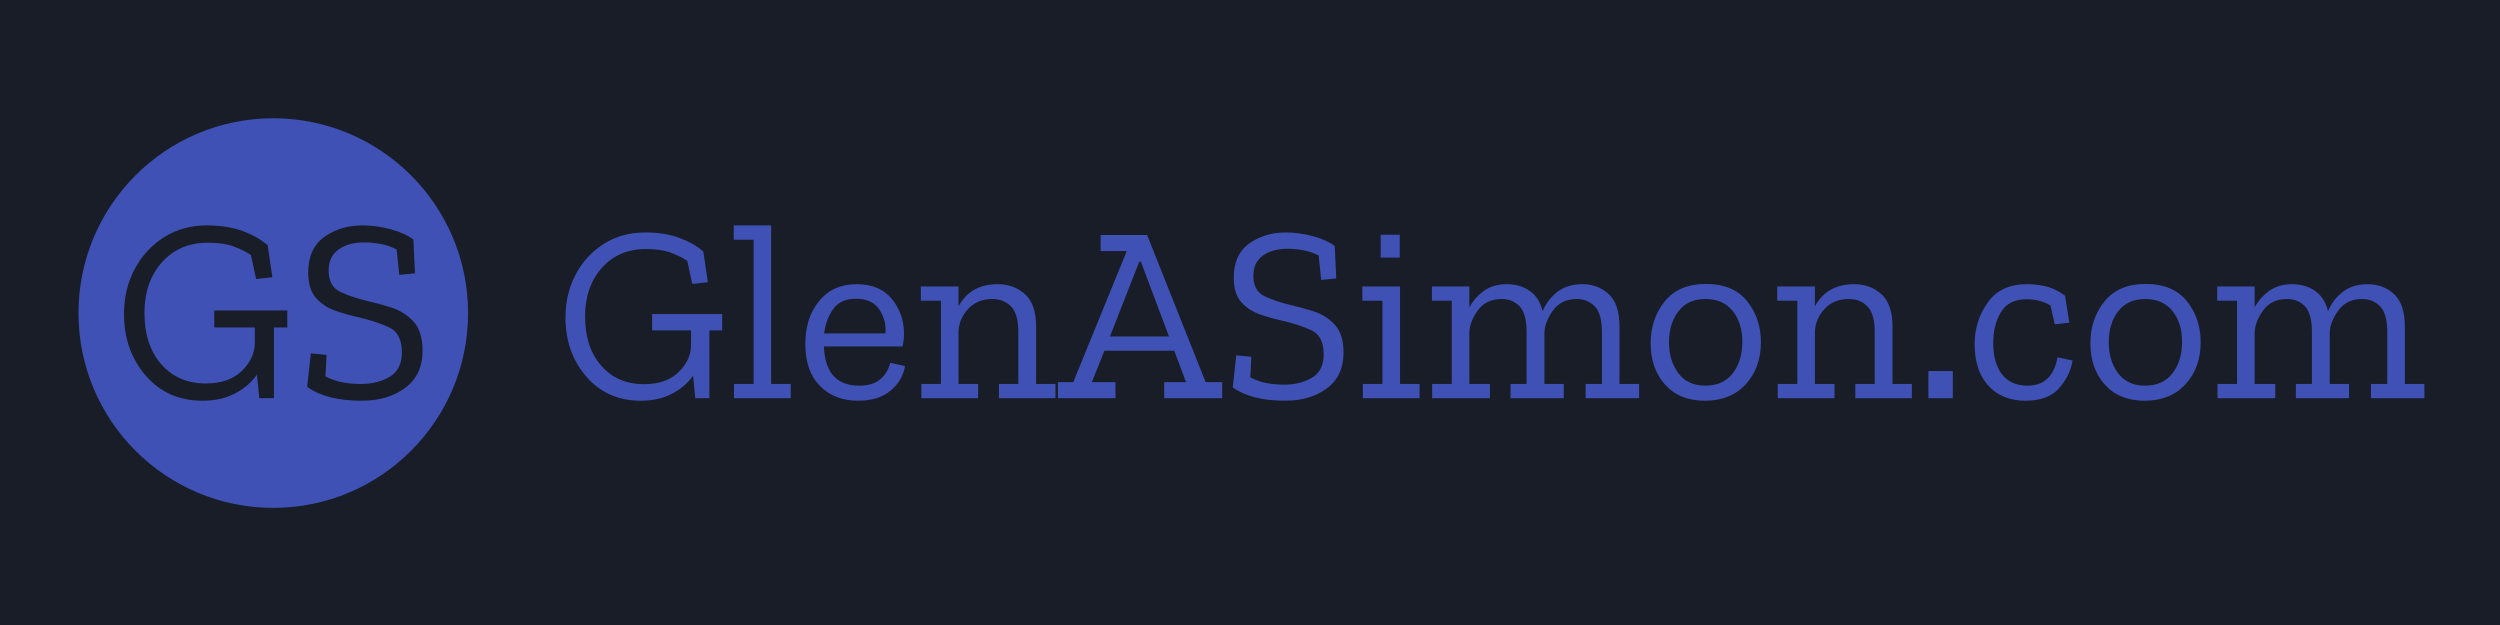 <svg xmlns="http://www.w3.org/2000/svg" version="1.1" xmlnsXlink="http://www.w3.org/1999/xlink" width="100%" height="100%" viewBox="100 200 800 200"><rect width="1000" height="600" x="0" y="0" fill="#181d27"/><g><circle r="166.667" cx="501.203" cy="523.425" fill="#3f51b5" transform="matrix(0.374,0,0,0.374,0,104.421)"/><path d="M513.189 521.186L513.189 535.738L501.778 535.738L501.778 596.186L489.216 596.186L487.226 576.037Q480.727 585.676 468.755 592.05Q456.753 598.425 440.646 598.425L440.646 598.425Q410.64 598.425 392.076 576.939Q373.482 555.452 373.482 524.109L373.482 524.109Q373.482 503.058 382.561 485.925Q391.61 468.792 407.624 458.624Q423.637 448.425 444.439 448.425L444.439 448.425Q461.915 448.425 475.005 453.244Q488.096 458.064 496.398 465.434L496.398 465.434L500.41 492.766L486.541 494.32L482.064 473.736Q476.032 469.693 467.387 466.46Q458.774 463.195 445.341 463.195L445.341 463.195Q420.932 463.195 405.944 479.986Q390.957 496.777 390.957 523.425L390.957 523.425Q390.957 550.508 405.26 567.082Q419.595 583.655 443.569 583.655L443.569 583.655Q463.469 583.655 474.446 572.803Q485.422 561.92 485.422 548.736L485.422 548.736L485.422 535.738L450.721 535.738L450.721 521.186L513.189 521.186ZM628.923 555.452L628.923 555.452Q628.923 576.472 614.029 587.448Q599.166 598.425 576.995 598.425L576.995 598.425Q546.554 598.425 530.198 586.547L530.198 586.547L533.339 557.909L546.772 559.246L545.87 577.591Q553.27 581.416 560.64 582.753Q568.04 584.09 576.094 584.09L576.094 584.09Q590.428 584.09 600.845 577.934Q611.231 571.777 611.231 557.007L611.231 557.007Q611.231 540.434 599.819 535.396Q588.407 530.359 574.974 527.218L574.974 527.218Q564.682 524.98 554.607 521.528Q544.533 518.045 537.816 510.552Q531.1 503.058 531.1 488.723L531.1 488.723Q531.1 468.139 544.875 458.282Q558.619 448.425 577.431 448.425L577.431 448.425Q589.527 448.425 601.84 451.783Q614.153 455.141 621.087 460.521L621.087 460.521L622.425 489.407L608.992 490.744L606.753 469.009Q599.819 465.434 592.667 464.221Q585.484 462.977 579.017 462.977L579.017 462.977Q565.335 462.977 556.939 469.134Q548.544 475.291 548.544 486.92L548.544 486.92Q548.544 500.601 558.619 505.297Q568.693 509.992 581.007 512.915L581.007 512.915Q590.864 515.154 601.964 518.605Q613.034 522.088 620.994 530.483Q628.923 538.879 628.923 555.452Z " fill="#181d27" transform="matrix(0.374,0,0,0.374,0,104.421)"/><path d="M885.295 524.29L885.295 538.258L874.342 538.258L874.342 596.276L862.285 596.276L860.375 576.937Q854.137 586.188 842.647 592.307Q831.127 598.425 815.667 598.425L815.667 598.425Q786.867 598.425 769.05 577.802Q751.203 557.179 751.203 527.096L751.203 527.096Q751.203 506.891 759.917 490.446Q768.602 474.002 783.972 464.243Q799.342 454.453 819.308 454.453L819.308 454.453Q836.081 454.453 848.646 459.079Q861.21 463.705 869.179 470.779L869.179 470.779L873.029 497.012L859.718 498.504L855.421 478.747Q849.631 474.867 841.334 471.763Q833.067 468.63 820.174 468.63L820.174 468.63Q796.746 468.63 782.361 484.746Q767.975 500.862 767.975 526.439L767.975 526.439Q767.975 552.434 781.704 568.341Q795.462 584.249 818.473 584.249L818.473 584.249Q837.573 584.249 848.109 573.833Q858.644 563.387 858.644 550.733L858.644 550.733L858.644 538.258L825.337 538.258L825.337 524.29L885.295 524.29ZM943.94 584.04L943.94 596.276L895.383 596.276L895.383 584.04L912.156 584.04L912.156 460.691L895.174 460.691L895.174 448.425L927.197 448.425L927.197 584.04L943.94 584.04ZM1029.058 565.984L1041.712 568.759Q1039.802 581.025 1029.476 589.71Q1019.149 598.425 1001.541 598.425L1001.541 598.425Q981.336 598.425 968.891 585.741Q956.415 573.057 956.415 549.867L956.415 549.867Q956.415 527.514 968.234 513.128Q980.053 498.713 1000.257 498.713L1000.257 498.713Q1020.015 498.713 1030.341 511.188Q1040.637 523.634 1040.876 540.615L1040.876 540.615Q1040.876 546.196 1039.563 552.016L1039.563 552.016L972.323 552.016Q973.606 585.532 1002.615 585.532L1002.615 585.532Q1014.016 585.532 1020.462 580.16Q1026.909 574.788 1029.058 565.984L1029.058 565.984ZM972.532 540.824L1024.969 540.824Q1026.043 530.08 1019.925 520.649Q1013.777 511.188 999.81 511.188L999.81 511.188Q986.499 511.188 980.261 519.993Q974.024 528.797 972.532 540.824L972.532 540.824ZM1170.433 584.04L1170.433 596.276L1122.084 596.276L1122.084 584.04L1138.648 584.04L1138.648 539.541Q1138.648 524.081 1132.41 517.724Q1126.173 511.397 1116.503 511.397L1116.503 511.397Q1103.61 511.397 1095.761 519.873Q1087.912 528.379 1087.494 539.332L1087.494 539.332L1087.494 584.04L1104.267 584.04L1104.267 596.276L1055.679 596.276L1055.679 584.04L1072.452 584.04L1072.452 512.89L1055.261 512.89L1055.261 500.653L1087.494 500.653L1087.494 517.635Q1097.82 498.713 1121.01 498.713L1121.01 498.713Q1134.977 498.713 1144.438 507.309Q1153.898 515.904 1153.898 535.034L1153.898 535.034L1153.898 584.04L1170.433 584.04ZM1313.121 582.518L1313.121 596.276L1263.489 596.276L1263.489 582.518L1282.171 582.518L1272.084 555.657L1212.335 555.657L1201.59 582.518L1221.795 582.518L1221.795 596.276L1172.581 596.276L1172.581 582.518L1185.683 582.518L1231.465 470.361L1209.111 470.361L1209.111 456.602L1248.865 456.602L1298.944 582.518L1313.121 582.518ZM1217.08 543.421L1267.577 543.421L1243.493 479.374L1242.209 479.374L1217.08 543.421ZM1416.921 557.179L1416.921 557.179Q1416.921 577.354 1402.625 587.89Q1388.329 598.425 1367.05 598.425L1367.05 598.425Q1337.832 598.425 1322.134 587.024L1322.134 587.024L1325.148 559.537L1338.041 560.82L1337.175 578.429Q1344.279 582.1 1351.382 583.383Q1358.455 584.666 1366.185 584.666L1366.185 584.666Q1379.943 584.666 1389.941 578.757Q1399.939 572.848 1399.939 558.672L1399.939 558.672Q1399.939 542.764 1388.986 537.929Q1378.003 533.095 1365.11 530.08L1365.11 530.08Q1355.232 527.931 1345.562 524.619Q1335.892 521.276 1329.446 514.083Q1322.999 506.891 1322.999 493.132L1322.999 493.132Q1322.999 473.375 1336.22 463.914Q1349.442 454.453 1367.498 454.453L1367.498 454.453Q1379.078 454.453 1390.896 457.677Q1402.715 460.9 1409.4 466.063L1409.4 466.063L1410.683 493.789L1397.79 495.072L1395.641 474.211Q1388.986 470.779 1382.092 469.615Q1375.228 468.421 1368.99 468.421L1368.99 468.421Q1355.888 468.421 1347.83 474.33Q1339.772 480.239 1339.772 491.401L1339.772 491.401Q1339.772 504.533 1349.442 509.04Q1359.111 513.546 1370.93 516.352L1370.93 516.352Q1380.391 518.5 1391.015 521.813Q1401.64 525.156 1409.281 533.214Q1416.921 541.272 1416.921 557.179ZM1465.031 475.942L1448.705 475.942L1448.705 456.393L1465.031 456.393L1465.031 475.942ZM1482.012 584.04L1482.012 596.276L1433.455 596.276L1433.455 584.04L1450.228 584.04L1450.228 512.89L1433.037 512.89L1433.037 500.653L1465.269 500.653L1465.269 584.04L1482.012 584.04ZM1669.826 584.04L1669.826 596.276L1624.044 596.276L1624.044 584.04L1638.011 584.04L1638.011 539.541Q1638.011 524.081 1631.893 517.724Q1625.775 511.397 1616.314 511.397L1616.314 511.397Q1603.212 511.397 1596.109 521.276Q1589.036 531.155 1588.827 540.198L1588.827 540.198L1588.827 584.04L1605.361 584.04L1605.361 596.276L1559.818 596.276L1559.818 584.04L1573.546 584.04L1573.546 539.541Q1573.546 523.873 1567.548 517.635Q1561.519 511.397 1552.297 511.397L1552.297 511.397Q1538.956 511.397 1531.972 520.948Q1524.989 530.528 1524.571 539.75L1524.571 539.75L1524.571 584.04L1542.179 584.04L1542.179 596.276L1492.756 596.276L1492.756 584.04L1509.529 584.04L1509.529 512.89L1492.548 512.89L1492.548 500.653L1524.571 500.653L1524.571 518.5Q1529.286 509.905 1537.255 504.294Q1545.194 498.713 1556.594 498.713L1556.594 498.713Q1567.756 498.713 1576.023 504.294Q1584.29 509.905 1587.305 521.724L1587.305 521.724Q1591.602 511.606 1600.108 505.16Q1608.584 498.713 1621.059 498.713L1621.059 498.713Q1634.788 498.713 1643.92 507.309Q1653.053 515.904 1653.053 535.034L1653.053 535.034L1653.053 584.04L1669.826 584.04ZM1774.044 548.345L1774.044 548.345Q1774.044 570.072 1761.151 584.249Q1748.258 598.425 1726.113 598.425L1726.113 598.425Q1704.416 598.425 1692.06 584.666Q1679.704 570.908 1679.704 549.211L1679.704 549.211Q1679.704 528.379 1691.732 513.427Q1703.789 498.504 1726.978 498.504L1726.978 498.504Q1750.407 498.504 1762.225 513.218Q1774.044 527.931 1774.044 548.345ZM1758.136 548.136L1758.136 548.136Q1758.136 531.811 1749.869 521.604Q1741.602 511.397 1726.561 511.397L1726.561 511.397Q1711.519 511.397 1703.461 521.933Q1695.403 532.468 1695.403 548.345L1695.403 548.345Q1695.403 564.044 1703.341 574.788Q1711.31 585.532 1726.561 585.532L1726.561 585.532Q1741.811 585.532 1749.989 574.907Q1758.136 564.253 1758.136 548.136ZM1903.182 584.04L1903.182 596.276L1854.834 596.276L1854.834 584.04L1871.397 584.04L1871.397 539.541Q1871.397 524.081 1865.16 517.724Q1858.922 511.397 1849.253 511.397L1849.253 511.397Q1836.36 511.397 1828.51 519.873Q1820.661 528.379 1820.243 539.332L1820.243 539.332L1820.243 584.04L1837.016 584.04L1837.016 596.276L1788.429 596.276L1788.429 584.04L1805.202 584.04L1805.202 512.89L1788.011 512.89L1788.011 500.653L1820.243 500.653L1820.243 517.635Q1830.57 498.713 1853.759 498.713L1853.759 498.713Q1867.727 498.713 1877.187 507.309Q1886.648 515.904 1886.648 535.034L1886.648 535.034L1886.648 584.04L1903.182 584.04ZM1938.22 596.276L1917.358 596.276L1917.358 573.057L1938.22 573.057L1938.22 596.276ZM2027.814 561.238L2040.707 564.044Q2038.767 576.519 2029.426 587.472Q2020.084 598.425 2000.327 598.425L2000.327 598.425Q1980.54 598.425 1968.721 585.651Q1956.903 572.848 1956.903 549.867L1956.903 549.867Q1956.903 530.08 1968.095 514.412Q1979.257 498.713 2001.61 498.713L2001.61 498.713Q2011.071 498.713 2019.01 500.862Q2026.949 503.011 2034.261 508.592L2034.261 508.592L2037.931 531.602L2025.456 533.095L2021.815 516.978Q2013.22 511.606 2001.401 511.606L2001.401 511.606Q1986.121 511.606 1979.466 522.559Q1972.81 533.542 1972.81 549.002L1972.81 549.002Q1972.81 566.192 1980.331 575.862Q1987.852 585.532 2002.028 585.532L2002.028 585.532Q2023.516 585.532 2027.814 561.238L2027.814 561.238ZM2150.297 548.345L2150.297 548.345Q2150.297 570.072 2137.404 584.249Q2124.511 598.425 2102.396 598.425L2102.396 598.425Q2080.669 598.425 2068.314 584.666Q2055.958 570.908 2055.958 549.211L2055.958 549.211Q2055.958 528.379 2068.015 513.427Q2080.043 498.504 2103.232 498.504L2103.232 498.504Q2126.66 498.504 2138.479 513.218Q2150.297 527.931 2150.297 548.345ZM2134.39 548.136L2134.39 548.136Q2134.39 531.811 2126.123 521.604Q2117.856 511.397 2102.814 511.397L2102.814 511.397Q2087.772 511.397 2079.714 521.933Q2071.656 532.468 2071.656 548.345L2071.656 548.345Q2071.656 564.044 2079.595 574.788Q2087.563 585.532 2102.814 585.532L2102.814 585.532Q2118.065 585.532 2126.242 574.907Q2134.39 564.253 2134.39 548.136ZM2341.752 584.04L2341.752 596.276L2296 596.276L2296 584.04L2309.967 584.04L2309.967 539.541Q2309.967 524.081 2303.849 517.724Q2297.701 511.397 2288.27 511.397L2288.27 511.397Q2275.138 511.397 2268.065 521.276Q2260.962 531.155 2260.753 540.198L2260.753 540.198L2260.753 584.04L2277.287 584.04L2277.287 596.276L2231.744 596.276L2231.744 584.04L2245.502 584.04L2245.502 539.541Q2245.502 523.873 2239.473 517.635Q2233.475 511.397 2224.223 511.397L2224.223 511.397Q2210.912 511.397 2203.928 520.948Q2196.945 530.528 2196.497 539.75L2196.497 539.75L2196.497 584.04L2214.135 584.04L2214.135 596.276L2164.712 596.276L2164.712 584.04L2181.455 584.04L2181.455 512.89L2164.473 512.89L2164.473 500.653L2196.497 500.653L2196.497 518.5Q2201.242 509.905 2209.181 504.294Q2217.12 498.713 2228.52 498.713L2228.52 498.713Q2239.682 498.713 2247.979 504.294Q2256.246 509.905 2259.261 521.724L2259.261 521.724Q2263.558 511.606 2272.034 505.16Q2280.51 498.713 2292.985 498.713L2292.985 498.713Q2306.744 498.713 2315.876 507.309Q2325.009 515.904 2325.009 535.034L2325.009 535.034L2325.009 584.04L2341.752 584.04Z " fill="#3f51b5" transform="matrix(0.374,0,0,0.374,0,104.421)"/></g></svg>